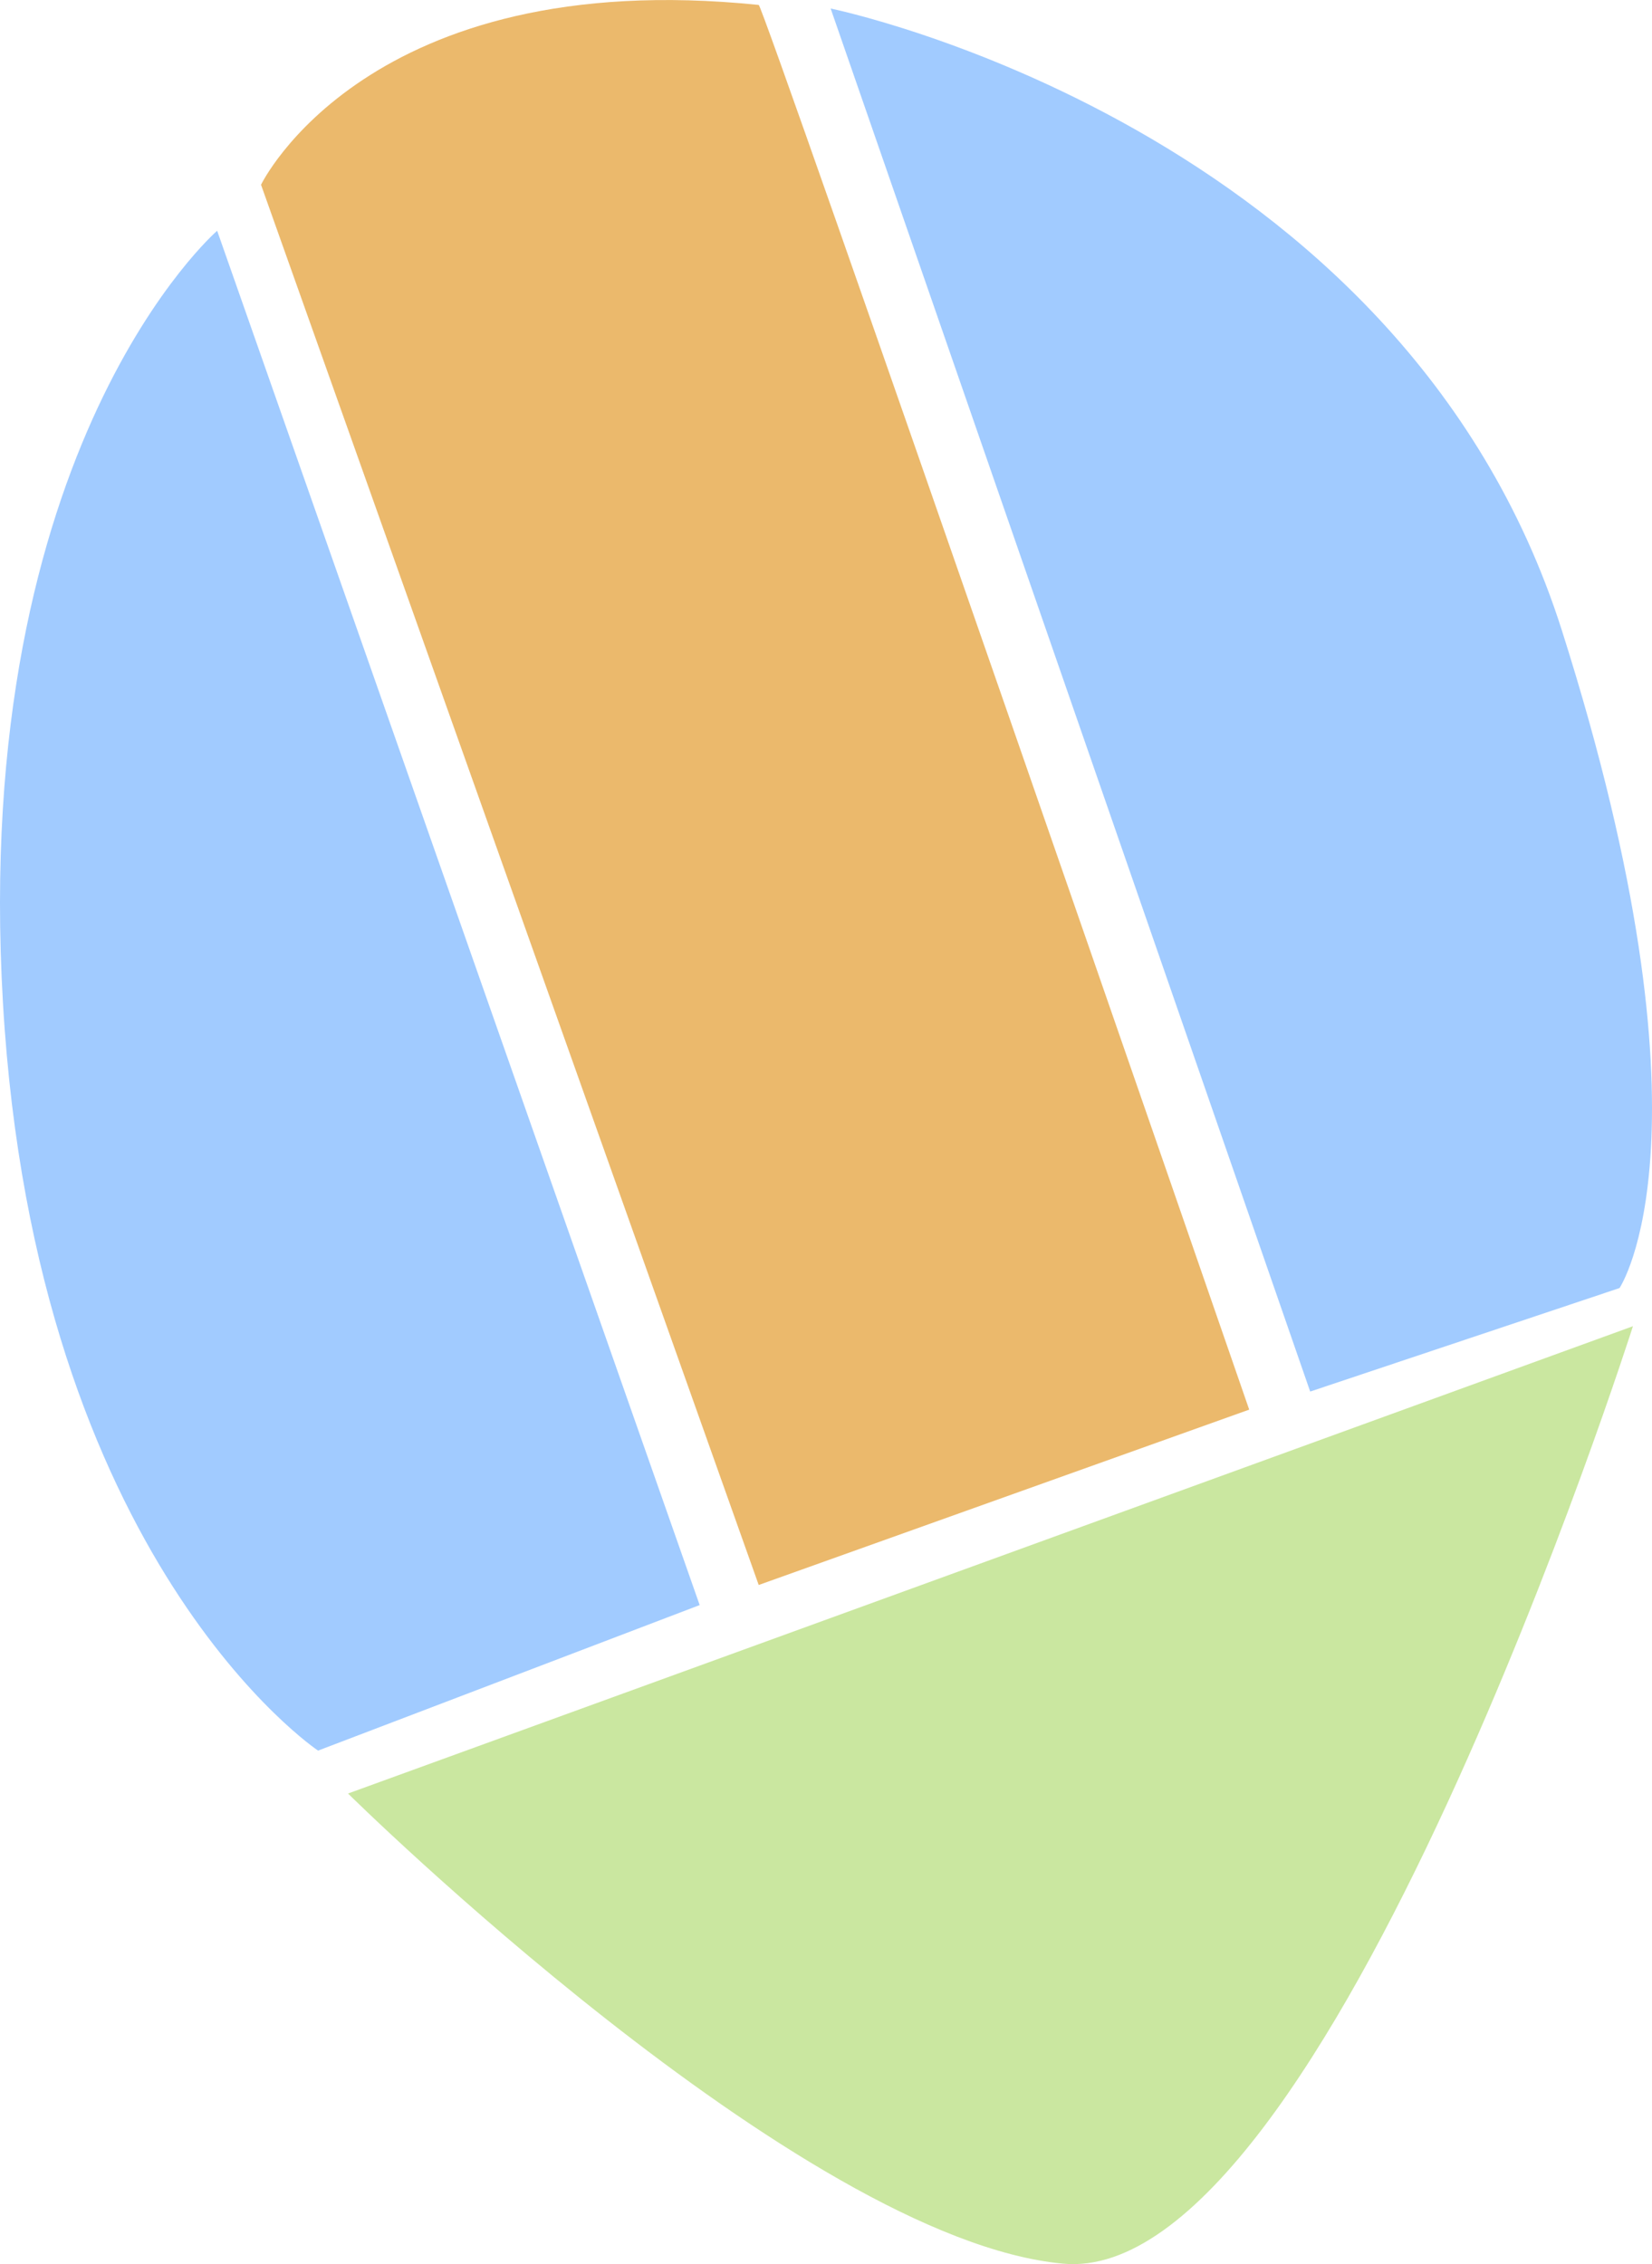 <svg xmlns="http://www.w3.org/2000/svg" viewBox="8.967 -137.785 46.542 63.785">
  <defs>
    <style>
      .cls-1 {
        fill: #cae7a0;
      }

      .cls-2 {
        fill: #a1cbff;
      }

      .cls-3 {
        fill: #ebb96c;
      }
    </style>
  </defs>
  <g id="logo" transform="translate(-71.931 -210.896)">
    <path id="Path_7" data-name="Path 7" class="cls-1" d="M263.909,387.642c-7.426-.683-20.148-13.245-20.148-13.245l36.2-13.165S271.335,388.325,263.909,387.642Z" transform="translate(-153.058 -250.759)"/>
    <path id="Path_8" data-name="Path 8" class="cls-2" d="M228.859,327.087l10.751-4.1L226.016,284.27s-6.955,6.022-6.034,21.767S228.859,327.087,228.859,327.087Z" transform="translate(-139 -204.658)"/>
    <path id="Path_9" data-name="Path 9" class="cls-3" d="M261.068,308.763l13.819-4.94s-13.724-39.678-13.819-39.573c-11.043-1.132-14.021,5.066-14.021,5.066Z" transform="translate(-158.795 -191)"/>
    <path id="Path_10" data-name="Path 10" class="cls-2" d="M307.974,301.63l8.715-2.916s2.9-4.291-1.625-18.53-20.6-17.517-20.6-17.517Z" transform="translate(-190.164 -189.316)"/>
  </g>
</svg>
